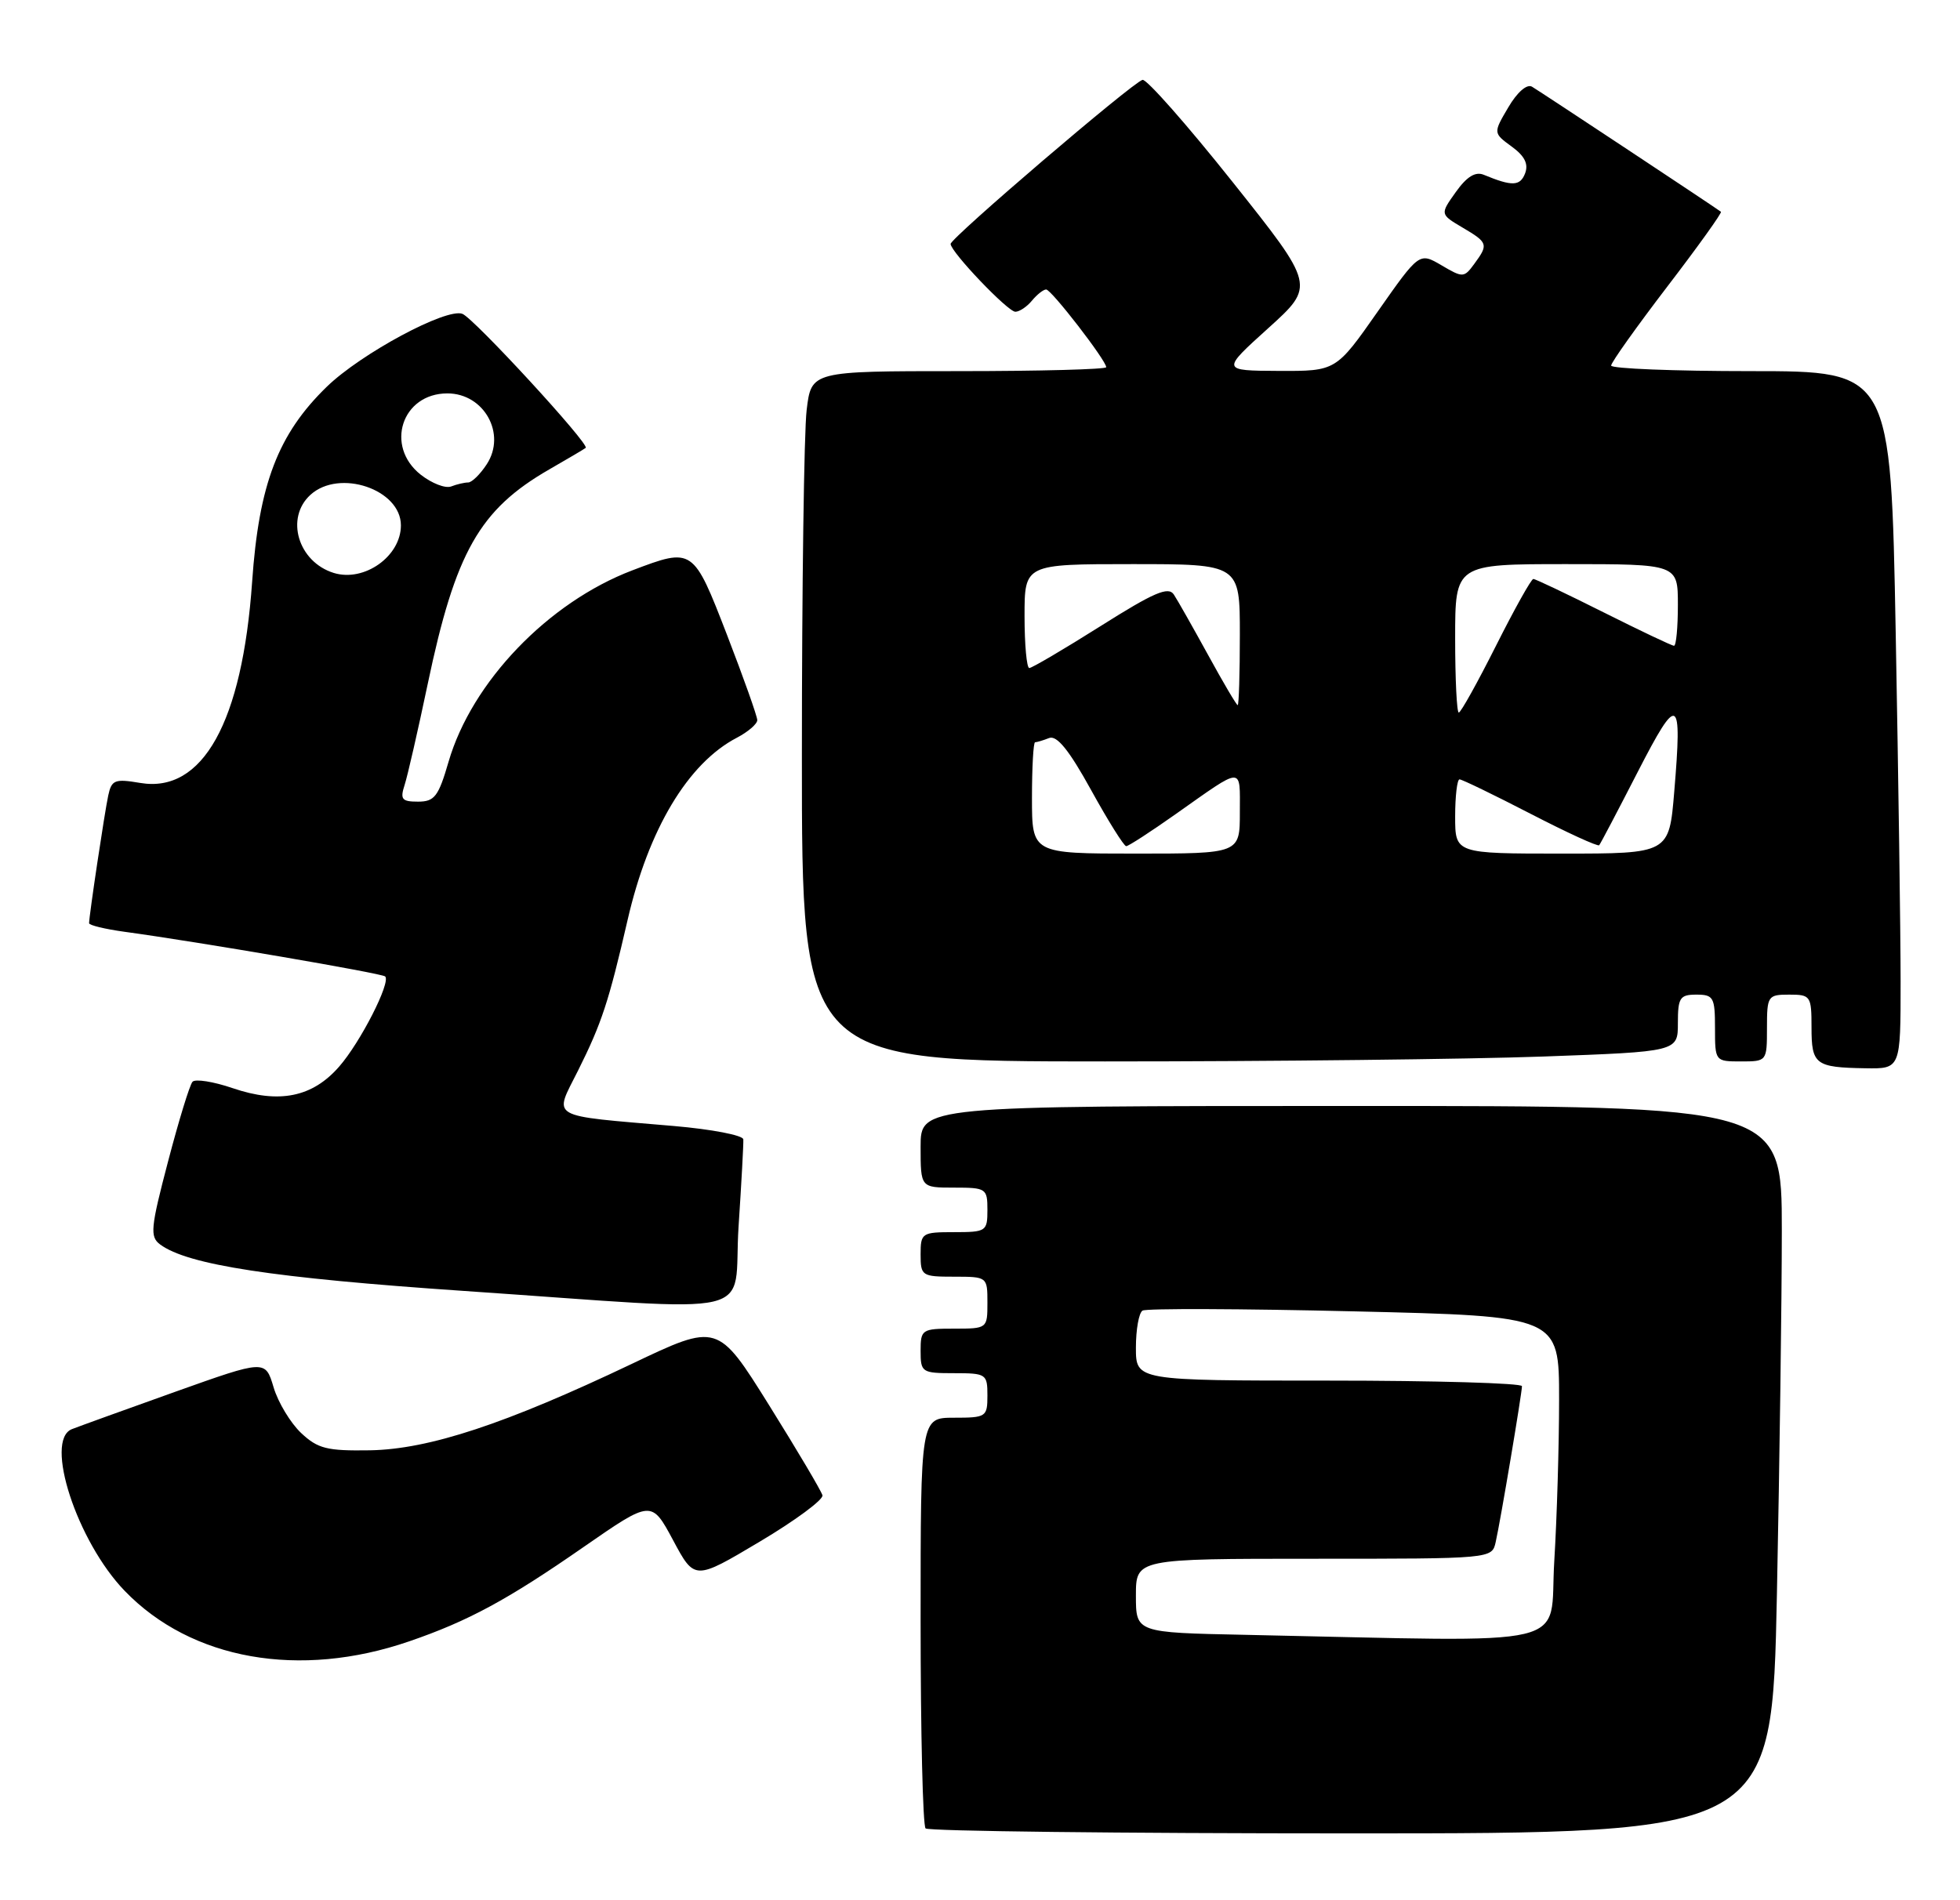 <?xml version="1.0" encoding="UTF-8" standalone="no"?>
<!DOCTYPE svg PUBLIC "-//W3C//DTD SVG 1.1//EN" "http://www.w3.org/Graphics/SVG/1.1/DTD/svg11.dtd" >
<svg xmlns="http://www.w3.org/2000/svg" xmlns:xlink="http://www.w3.org/1999/xlink" version="1.1" viewBox="0 0 264 256">
 <g >
 <path fill="currentColor"
d=" M 239.34 214.75 C 239.70 197.01 240.00 174.96 240.00 165.75 C 240.00 149.00 240.00 149.00 182.00 149.00 C 124.00 149.00 124.00 149.00 124.00 154.50 C 124.00 160.00 124.00 160.00 128.50 160.00 C 132.83 160.00 133.00 160.11 133.00 163.00 C 133.00 165.89 132.83 166.00 128.50 166.00 C 124.17 166.00 124.00 166.11 124.00 169.00 C 124.00 171.89 124.17 172.00 128.50 172.00 C 132.98 172.00 133.00 172.02 133.00 175.50 C 133.00 178.98 132.98 179.00 128.50 179.00 C 124.17 179.00 124.00 179.11 124.00 182.00 C 124.00 184.89 124.17 185.00 128.50 185.00 C 132.83 185.00 133.00 185.11 133.00 188.00 C 133.00 190.89 132.83 191.00 128.50 191.00 C 124.00 191.00 124.00 191.00 124.00 218.33 C 124.00 233.37 124.30 245.97 124.67 246.33 C 125.03 246.70 150.84 247.00 182.01 247.00 C 238.68 247.00 238.68 247.00 239.34 214.75 Z  M 55.11 221.13 C 63.09 218.39 68.37 215.53 78.62 208.41 C 87.75 202.08 87.75 202.08 90.66 207.50 C 93.56 212.92 93.56 212.92 102.31 207.71 C 107.12 204.85 110.93 202.03 110.78 201.45 C 110.62 200.86 107.39 195.40 103.59 189.31 C 96.67 178.23 96.67 178.23 85.09 183.75 C 68.08 191.85 57.79 195.25 49.83 195.39 C 44.05 195.48 42.82 195.18 40.56 193.06 C 39.14 191.72 37.46 188.95 36.85 186.90 C 35.74 183.18 35.74 183.18 23.62 187.50 C 16.95 189.88 10.68 192.15 9.68 192.54 C 5.92 194.04 10.37 207.68 16.80 214.33 C 25.77 223.63 40.35 226.21 55.11 221.13 Z  M 99.48 165.25 C 99.87 159.34 100.16 154.05 100.12 153.50 C 100.09 152.95 95.88 152.14 90.78 151.70 C 73.60 150.22 74.58 150.79 77.87 144.21 C 81.04 137.86 82.00 134.94 84.52 124.00 C 87.33 111.73 92.66 102.82 99.25 99.39 C 100.76 98.60 102.00 97.53 102.00 97.02 C 102.00 96.51 100.17 91.35 97.93 85.55 C 93.37 73.76 93.34 73.74 85.17 76.84 C 73.84 81.15 63.55 91.87 60.42 102.62 C 59.06 107.31 58.53 108.00 56.31 108.00 C 54.12 108.00 53.87 107.69 54.50 105.75 C 54.90 104.51 56.30 98.39 57.61 92.15 C 61.34 74.37 64.58 68.65 74.00 63.23 C 76.47 61.81 78.68 60.51 78.89 60.34 C 79.49 59.90 63.83 42.87 62.28 42.28 C 60.12 41.45 48.61 47.64 44.02 52.10 C 37.46 58.47 34.87 65.22 33.96 78.39 C 32.64 97.30 27.30 106.90 18.89 105.48 C 15.46 104.90 15.03 105.07 14.58 107.17 C 14.09 109.43 12.00 123.38 12.00 124.38 C 12.00 124.65 14.14 125.17 16.75 125.53 C 26.61 126.87 51.47 131.13 51.88 131.55 C 52.67 132.34 48.54 140.44 45.67 143.71 C 42.07 147.83 37.59 148.73 31.34 146.60 C 28.74 145.71 26.30 145.33 25.93 145.74 C 25.55 146.16 24.07 151.00 22.63 156.50 C 20.28 165.45 20.17 166.62 21.57 167.66 C 25.28 170.41 36.77 172.17 62.50 173.92 C 103.49 176.71 98.66 177.84 99.48 165.25 Z  M 256.00 132.25 C 256.00 125.79 255.70 104.64 255.34 85.25 C 254.68 50.00 254.68 50.00 235.84 50.00 C 225.48 50.00 217.00 49.66 217.01 49.25 C 217.01 48.84 220.41 44.06 224.56 38.63 C 228.71 33.21 231.97 28.66 231.80 28.53 C 231.21 28.06 207.48 12.35 206.35 11.68 C 205.67 11.28 204.36 12.41 203.16 14.46 C 201.12 17.92 201.12 17.92 203.61 19.74 C 205.37 21.02 205.90 22.09 205.42 23.36 C 204.75 25.09 203.68 25.13 199.86 23.55 C 198.73 23.08 197.57 23.79 196.09 25.87 C 193.96 28.86 193.96 28.86 196.98 30.65 C 200.44 32.69 200.51 32.92 198.57 35.56 C 197.20 37.43 197.04 37.44 194.16 35.74 C 191.17 33.99 191.17 33.99 185.56 41.99 C 179.95 50.00 179.95 50.00 172.23 49.97 C 164.50 49.93 164.50 49.93 170.82 44.22 C 177.15 38.50 177.15 38.50 166.01 24.50 C 159.88 16.80 154.43 10.62 153.89 10.76 C 152.51 11.14 127.99 32.11 128.04 32.87 C 128.12 34.01 135.75 42.00 136.76 42.00 C 137.31 42.00 138.32 41.33 139.00 40.50 C 139.68 39.68 140.54 39.00 140.91 39.00 C 141.61 39.00 149.00 48.57 149.00 49.47 C 149.00 49.76 140.06 50.00 129.14 50.00 C 109.28 50.00 109.28 50.00 108.65 55.25 C 108.30 58.14 108.01 79.06 108.01 101.75 C 108.00 143.00 108.00 143.00 148.84 143.00 C 171.30 143.00 197.85 142.70 207.84 142.34 C 226.00 141.68 226.00 141.68 226.00 137.84 C 226.00 134.41 226.27 134.00 228.50 134.00 C 230.80 134.00 231.00 134.37 231.00 138.50 C 231.00 142.98 231.02 143.00 234.50 143.00 C 237.98 143.00 238.00 142.98 238.00 138.50 C 238.00 134.17 238.11 134.00 241.00 134.00 C 243.88 134.00 244.00 134.18 244.00 138.42 C 244.00 143.42 244.51 143.81 251.25 143.92 C 256.00 144.00 256.00 144.00 256.00 132.25 Z  M 167.75 220.25 C 153.00 219.95 153.00 219.95 153.00 214.97 C 153.00 210.00 153.00 210.00 176.98 210.00 C 200.96 210.00 200.96 210.00 201.46 207.75 C 202.12 204.83 204.99 187.73 205.00 186.75 C 205.00 186.34 193.30 186.00 179.00 186.00 C 153.00 186.00 153.00 186.00 153.00 181.56 C 153.00 179.12 153.40 176.87 153.89 176.57 C 154.38 176.26 167.21 176.31 182.39 176.67 C 210.00 177.32 210.00 177.32 210.00 188.51 C 210.00 194.66 209.71 204.48 209.35 210.34 C 208.62 222.27 213.14 221.19 167.75 220.25 Z  M 44.96 77.19 C 40.15 75.70 38.38 69.77 41.83 66.65 C 45.72 63.13 54.00 65.93 54.00 70.78 C 54.00 74.95 49.06 78.45 44.96 77.19 Z  M 56.68 63.96 C 51.80 60.12 54.12 53.00 60.26 53.00 C 65.21 53.00 68.24 58.46 65.56 62.55 C 64.68 63.90 63.55 65.00 63.06 65.00 C 62.57 65.00 61.53 65.24 60.76 65.54 C 59.99 65.83 58.16 65.12 56.68 63.96 Z  M 139.00 107.50 C 139.00 103.38 139.19 100.00 139.42 100.00 C 139.65 100.00 140.50 99.75 141.31 99.43 C 142.36 99.03 144.00 101.06 146.96 106.43 C 149.26 110.60 151.39 114.00 151.69 114.00 C 152.00 114.00 155.00 112.05 158.37 109.67 C 167.60 103.16 167.00 103.17 167.00 109.44 C 167.00 115.00 167.00 115.00 153.00 115.00 C 139.00 115.00 139.00 115.00 139.00 107.50 Z  M 196.00 110.00 C 196.00 107.25 196.27 105.00 196.59 105.00 C 196.92 105.00 201.21 107.08 206.13 109.62 C 211.06 112.17 215.23 114.08 215.40 113.87 C 215.58 113.67 217.91 109.22 220.59 104.00 C 226.05 93.37 226.60 93.67 225.51 106.66 C 224.82 115.00 224.82 115.00 210.41 115.00 C 196.00 115.00 196.00 115.00 196.00 110.00 Z  M 196.00 86.00 C 196.00 76.00 196.00 76.00 211.00 76.00 C 226.00 76.00 226.00 76.00 226.00 81.50 C 226.00 84.53 225.77 87.00 225.48 87.00 C 225.19 87.00 220.93 84.97 216.00 82.50 C 211.07 80.03 206.81 78.00 206.53 78.00 C 206.25 78.00 203.99 82.05 201.50 87.00 C 199.01 91.95 196.76 96.00 196.49 96.00 C 196.22 96.00 196.00 91.50 196.00 86.00 Z  M 162.73 88.25 C 160.69 84.54 158.62 80.87 158.11 80.10 C 157.38 78.97 155.43 79.81 148.24 84.35 C 143.31 87.46 138.99 90.00 138.64 90.00 C 138.29 90.00 138.00 86.85 138.00 83.00 C 138.00 76.00 138.00 76.00 152.50 76.00 C 167.00 76.00 167.00 76.00 167.00 85.50 C 167.00 90.72 166.87 95.00 166.71 95.00 C 166.55 95.00 164.76 91.96 162.73 88.25 Z "/>
</g>
</svg>